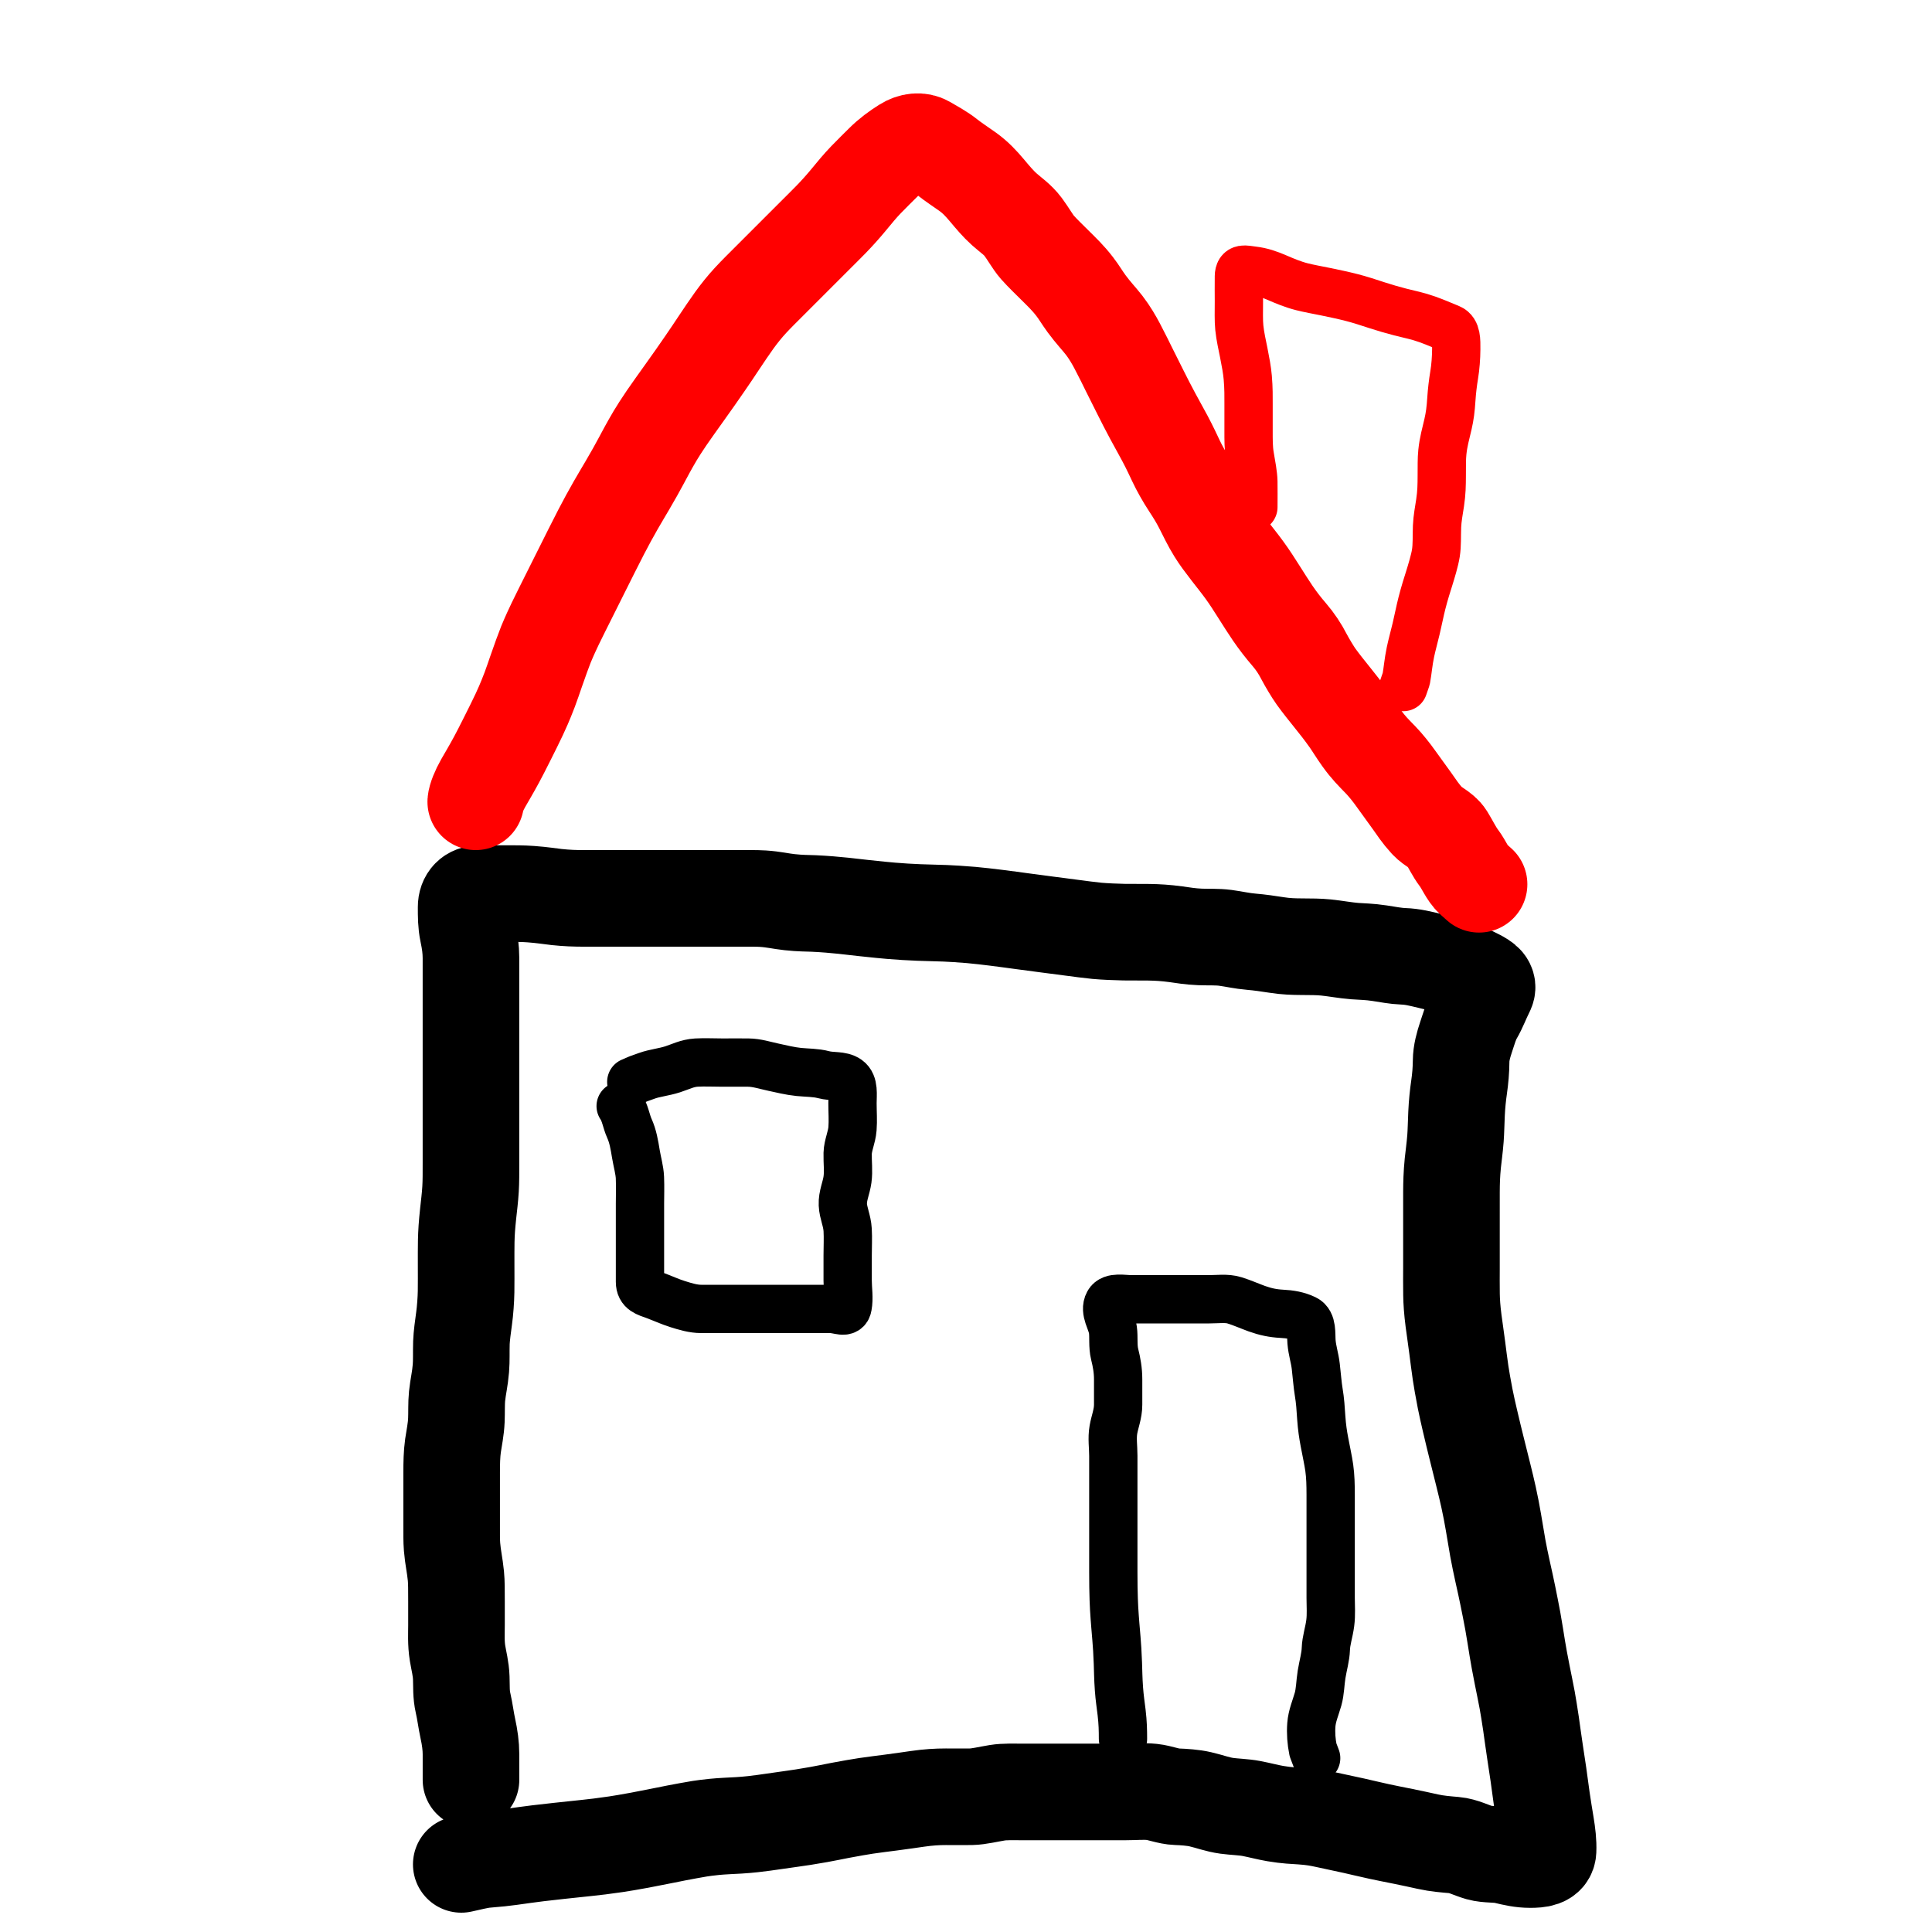 <svg width="200" height="200" xmlns="http://www.w3.org/2000/svg" xmlns:svg="http://www.w3.org/2000/svg">
 <!-- Created with SVG-edit - http://svg-edit.googlecode.com/ -->
 <title>House</title>
 <g>
  <title>Layer 1</title>
  <path d="m47.75,193c0.833,-0.176 1.821,-0.443 2.542,-0.5c1.125,-0.089 1.922,-0.177 2.51,-0.26c0.978,-0.138 2.08,-0.292 2.886,-0.39c0.853,-0.103 1.296,-0.152 2.207,-0.25c1.416,-0.153 1.898,-0.197 2.873,-0.305c0.988,-0.109 1.486,-0.16 2.982,-0.378c0.501,-0.073 1.501,-0.241 2.5,-0.427c0.5,-0.093 1.5,-0.29 2.5,-0.49c0.998,-0.199 1.492,-0.303 2.469,-0.479c0.944,-0.171 1.4,-0.263 2.699,-0.399c0.793,-0.083 1.899,-0.121 2.588,-0.163c0.985,-0.059 1.938,-0.174 2.575,-0.264c1.337,-0.189 2.056,-0.294 2.811,-0.4c0.788,-0.111 1.605,-0.226 2.869,-0.455c0.869,-0.158 1.307,-0.255 2.195,-0.427c0.895,-0.173 2.244,-0.404 2.693,-0.47c0.885,-0.13 1.748,-0.235 2.574,-0.342c1.146,-0.148 2.152,-0.299 2.74,-0.383c1.144,-0.164 2.043,-0.218 2.949,-0.218c0.923,-0 1.745,0.016 2.639,-0.001c0.75,-0.014 1.789,-0.268 2.7,-0.416c0.723,-0.118 1.729,-0.083 2.601,-0.083c0.91,0 1.805,0 2.61,0c0.842,0 1.739,0 2.789,0c0.75,0 1.65,0 2.521,0c0.968,0 1.879,0 2.779,0c0.9,0 1.805,-0.092 2.689,0c0.853,0.089 1.711,0.472 2.594,0.5c0.687,0.022 1.682,0.089 2.417,0.26c1.098,0.257 1.74,0.537 2.761,0.679c0.745,0.103 1.743,0.124 2.545,0.279c0.842,0.162 1.734,0.4 2.455,0.522c1.235,0.209 1.988,0.223 2.722,0.273c1.159,0.08 1.806,0.202 2.66,0.388c0.901,0.196 1.847,0.393 2.775,0.599c0.872,0.194 1.508,0.358 2.626,0.6c0.717,0.155 1.458,0.299 2.457,0.5c0.74,0.149 1.917,0.402 2.568,0.548c0.947,0.212 1.915,0.285 2.733,0.354c0.908,0.077 1.767,0.549 2.587,0.78c0.87,0.245 1.832,0.113 2.713,0.329c0.847,0.207 1.65,0.389 2.55,0.389c0.9,0 1.813,-0.08 1.85,-0.907c0.039,-0.884 -0.075,-1.761 -0.218,-2.645c-0.127,-0.789 -0.286,-1.697 -0.432,-2.729c-0.103,-0.729 -0.196,-1.469 -0.35,-2.552c-0.097,-0.683 -0.252,-1.666 -0.35,-2.319c-0.205,-1.368 -0.3,-2.107 -0.41,-2.879c-0.115,-0.802 -0.321,-2.052 -0.4,-2.479c-0.161,-0.864 -0.342,-1.728 -0.513,-2.584c-0.247,-1.237 -0.386,-2.018 -0.508,-2.758c-0.115,-0.7 -0.312,-1.981 -0.468,-2.84c-0.145,-0.797 -0.349,-1.807 -0.5,-2.555c-0.149,-0.734 -0.351,-1.669 -0.55,-2.545c-0.151,-0.662 -0.402,-1.892 -0.5,-2.443c-0.154,-0.868 -0.347,-2.065 -0.452,-2.669c-0.162,-0.932 -0.282,-1.583 -0.508,-2.617c-0.162,-0.737 -0.348,-1.5 -0.542,-2.283c-0.295,-1.196 -0.499,-1.996 -0.698,-2.801c-0.201,-0.812 -0.405,-1.636 -0.7,-2.905c-0.201,-0.867 -0.301,-1.306 -0.482,-2.195c-0.182,-0.894 -0.41,-2.244 -0.475,-2.693c-0.13,-0.885 -0.235,-1.748 -0.342,-2.574c-0.148,-1.146 -0.302,-2.168 -0.383,-2.794c-0.147,-1.149 -0.199,-1.955 -0.213,-2.729c-0.018,-1.005 -0.005,-1.995 -0.005,-2.698c0,-1.023 0,-1.732 0,-2.892c0,-0.686 0,-1.416 0,-2.415c0,-1.017 -0.003,-2.083 0.001,-2.642c0.005,-0.868 0.022,-1.76 0.141,-2.959c0.061,-0.61 0.199,-1.554 0.275,-2.565c0.054,-0.716 0.06,-1.454 0.11,-2.552c0.047,-1.032 0.148,-1.941 0.261,-2.729c0.127,-0.886 0.207,-1.771 0.213,-2.709c0.005,-0.833 0.244,-1.685 0.495,-2.436c0.289,-0.865 0.502,-1.659 0.906,-2.35c0.446,-0.762 0.736,-1.592 1.183,-2.474c0.342,-0.676 -0.209,-1.03 -0.901,-1.389c-0.804,-0.416 -1.61,-0.776 -2.44,-1.053c-0.89,-0.296 -1.753,-0.5 -2.542,-0.684c-0.918,-0.214 -1.711,-0.428 -2.681,-0.46c-0.763,-0.025 -1.646,-0.199 -2.45,-0.321c-1.107,-0.169 -1.831,-0.16 -2.57,-0.218c-1.001,-0.078 -1.996,-0.273 -2.999,-0.375c-0.746,-0.075 -1.482,-0.076 -2.639,-0.083c-0.643,-0.004 -1.464,-0.018 -2.461,-0.176c-0.803,-0.128 -1.801,-0.27 -2.6,-0.336c-1.001,-0.083 -1.783,-0.279 -2.717,-0.404c-0.829,-0.111 -1.845,-0.063 -2.604,-0.094c-1.064,-0.044 -1.759,-0.176 -2.502,-0.277c-1.058,-0.144 -1.907,-0.192 -2.8,-0.207c-0.62,-0.01 -1.919,-0.002 -2.595,-0.011c-0.687,-0.009 -2.083,-0.07 -2.783,-0.137c-0.705,-0.068 -1.778,-0.211 -2.883,-0.357c-0.759,-0.101 -1.529,-0.2 -2.304,-0.3c-0.771,-0.1 -1.902,-0.25 -2.639,-0.35c-0.735,-0.1 -1.478,-0.204 -2.641,-0.35c-0.818,-0.102 -1.669,-0.201 -2.544,-0.282c-0.89,-0.082 -2.239,-0.159 -2.69,-0.176c-0.905,-0.033 -1.818,-0.049 -2.742,-0.084c-0.941,-0.036 -1.899,-0.096 -2.865,-0.176c-0.482,-0.04 -1.438,-0.13 -2.826,-0.282c-0.445,-0.049 -1.307,-0.151 -2.135,-0.24c-0.798,-0.085 -1.948,-0.185 -3.046,-0.234c-0.693,-0.031 -1.351,-0.012 -2.503,-0.137c-0.966,-0.105 -1.62,-0.285 -2.759,-0.361c-0.71,-0.047 -1.863,-0.029 -2.516,-0.029c-0.892,0 -1.893,0 -2.728,0c-0.881,0 -1.779,0 -2.685,0c-0.613,0 -1.878,0 -2.537,0c-1.008,0 -1.682,0 -2.997,0c-0.628,0 -1.52,0 -2.594,0c-0.712,0 -1.591,0.005 -2.478,-0c-0.96,-0.005 -1.734,-0.025 -2.832,-0.142c-0.576,-0.061 -1.457,-0.21 -2.657,-0.297c-0.878,-0.064 -1.686,-0.06 -2.557,-0.061c-0.834,-0.001 -1.814,-0.005 -2.744,0c-0.889,0.005 -1.399,0.55 -1.399,1.4c0,0.918 -0.002,1.727 0.176,2.579c0.216,1.027 0.318,1.771 0.324,2.671c0.005,0.9 0,1.8 0,2.55c0,1.06 0,1.883 0,2.831c0,0.655 0,1.653 0,2.469c0,0.816 0,2.045 0,2.707c0,1.103 0,1.811 0,2.545c0,1.248 0,1.998 0,2.748c0,1.001 0,1.76 0,2.543c0,1.099 0,1.957 0,2.815c-0,1.101 0.005,1.903 -0.043,2.727c-0.051,0.888 -0.175,1.845 -0.245,2.508c-0.139,1.323 -0.18,1.964 -0.202,2.886c-0.014,0.59 -0.01,1.71 -0.01,2.508c0,0.789 0.009,1.873 -0.005,2.725c-0.014,0.861 -0.098,1.978 -0.207,2.764c-0.104,0.744 -0.258,1.88 -0.277,2.513c-0.031,1.01 0.015,1.818 -0.053,2.653c-0.092,1.136 -0.283,1.822 -0.397,2.886c-0.076,0.709 -0.038,1.733 -0.071,2.482c-0.043,0.991 -0.228,1.791 -0.348,2.632c-0.127,0.896 -0.139,1.845 -0.142,2.774c-0.002,0.865 0,1.683 0,2.683c0,0.8 -0,1.8 0,2.6c0,1 -0.011,1.812 0.043,2.443c0.096,1.137 0.282,1.84 0.397,2.997c0.064,0.646 0.06,1.503 0.061,2.637c0,0.711 0,1.64 0,2.5c0,0.78 -0.063,1.814 0.111,2.873c0.127,0.778 0.353,1.609 0.384,2.537c0.03,0.901 -0.021,1.698 0.182,2.586c0.216,0.949 0.306,1.787 0.5,2.672c0.197,0.899 0.324,1.797 0.324,2.654l0,0.889l0,0.861l0,0.9" id="svg_17" stroke-linecap="round" stroke-linejoin="round" stroke-dasharray="null" stroke-width="10" stroke="#000000" fill="none"/>
  <path d="m49.25,83c0.026,-0.381 0.334,-1.163 0.771,-1.932c0.359,-0.63 0.794,-1.347 1.379,-2.429c0.308,-0.569 0.612,-1.169 1.093,-2.125c0.52,-1.035 0.889,-1.773 1.257,-2.556c0.19,-0.404 0.578,-1.237 1.089,-2.58c0.175,-0.46 0.498,-1.404 0.661,-1.879c0.326,-0.948 0.828,-2.335 1.011,-2.779c0.36,-0.873 0.758,-1.722 0.963,-2.147c0.415,-0.861 1.087,-2.196 1.319,-2.66c0.475,-0.951 0.718,-1.435 1.21,-2.419c0.248,-0.497 0.997,-1.996 1.248,-2.494c0.25,-0.497 0.748,-1.482 1,-1.965c0.496,-0.953 0.994,-1.872 1.499,-2.751c0.49,-0.852 0.744,-1.262 1.222,-2.081c0.701,-1.201 0.92,-1.603 1.352,-2.402c0.428,-0.791 0.837,-1.583 1.51,-2.719c0.222,-0.376 0.689,-1.109 1.177,-1.823c0.486,-0.712 1.24,-1.76 1.739,-2.46c0.496,-0.695 0.983,-1.382 1.222,-1.722c0.698,-0.994 1.347,-1.943 1.747,-2.537c0.373,-0.553 1.004,-1.514 1.521,-2.271c0.587,-0.859 0.974,-1.409 1.563,-2.144c0.583,-0.728 1.185,-1.358 1.864,-2.043c0.581,-0.586 1.294,-1.294 1.854,-1.854c0.472,-0.472 1.172,-1.172 1.74,-1.74c0.59,-0.59 1.39,-1.39 1.99,-1.99c0.6,-0.6 1.205,-1.195 1.795,-1.8c0.581,-0.596 1.298,-1.397 1.787,-1.995c0.622,-0.759 1.21,-1.471 1.818,-2.1c0.74,-0.765 1.194,-1.201 1.757,-1.763c0.723,-0.721 1.48,-1.267 2.259,-1.759c0.734,-0.464 1.569,-0.56 2.211,-0.183c0.755,0.445 1.525,0.849 2.215,1.4c0.632,0.505 1.376,0.975 2.108,1.504c0.769,0.556 1.354,1.177 1.95,1.888c0.604,0.721 1.178,1.407 1.8,1.964c0.723,0.647 1.377,1.054 1.958,1.828c0.505,0.673 1.037,1.618 1.46,2.097c0.562,0.636 1.332,1.368 1.932,1.968c0.6,0.6 1.237,1.191 1.95,2.117c0.478,0.62 0.741,1.108 1.243,1.792c0.674,0.919 1.28,1.534 1.815,2.226c0.556,0.719 1.032,1.547 1.337,2.126c0.622,1.181 0.905,1.789 1.205,2.389c0.45,0.9 0.899,1.801 1.201,2.401c0.458,0.911 0.772,1.531 1.283,2.483c0.354,0.66 0.912,1.653 1.262,2.312c0.496,0.934 0.897,1.797 1.145,2.324c0.347,0.739 0.851,1.64 1.398,2.476c0.528,0.806 0.894,1.4 1.31,2.205c0.515,0.994 0.781,1.619 1.386,2.6c0.378,0.614 0.835,1.222 1.5,2.083c0.539,0.698 0.928,1.169 1.475,1.917c0.542,0.742 1.03,1.504 1.518,2.278c0.508,0.804 1.044,1.647 1.424,2.201c0.549,0.8 1.085,1.492 1.719,2.229c0.611,0.711 1.083,1.425 1.525,2.278c0.284,0.547 0.915,1.603 1.241,2.057c0.523,0.727 1.117,1.457 1.715,2.207c0.596,0.749 0.999,1.238 1.717,2.25c0.349,0.493 0.801,1.244 1.283,1.915c0.717,0.999 1.19,1.45 1.958,2.243c0.545,0.563 1.145,1.323 1.571,1.923c0.613,0.862 1.028,1.414 1.688,2.336c0.47,0.657 0.85,1.269 1.573,2.062c0.605,0.665 1.519,0.943 1.968,1.664c0.433,0.695 0.822,1.526 1.3,2.157c0.566,0.748 0.884,1.658 1.492,2.2l0.608,0.542" id="svg_19" stroke-linecap="round" stroke-linejoin="round" stroke-dasharray="null" stroke-width="10" stroke="#ff0000" fill="none"/>
  <path d="m129.75,52.5c0,-0.879 0.015,-1.76 -0.002,-2.655c-0.014,-0.721 -0.212,-1.761 -0.356,-2.587c-0.154,-0.885 -0.141,-1.717 -0.142,-2.68c-0.001,-0.814 0.002,-1.683 -0,-2.878c-0.001,-0.598 0.016,-1.485 -0.083,-2.617c-0.071,-0.807 -0.22,-1.578 -0.417,-2.583c-0.146,-0.744 -0.364,-1.659 -0.457,-2.573c-0.078,-0.765 -0.043,-1.688 -0.043,-2.727c0,-0.722 -0.014,-1.69 0,-2.595c0.014,-0.925 0.614,-0.694 1.423,-0.6c0.924,0.107 1.661,0.367 2.52,0.737c0.783,0.337 1.633,0.7 2.575,0.94c0.729,0.186 1.732,0.366 2.477,0.518c0.727,0.148 1.865,0.388 2.682,0.6c0.916,0.237 1.717,0.504 2.624,0.8c0.777,0.253 1.641,0.504 2.405,0.7c0.993,0.255 1.791,0.398 2.773,0.75c0.732,0.262 1.542,0.602 2.369,0.948c0.683,0.285 0.658,1.246 0.652,2.169c-0.005,0.854 -0.078,1.834 -0.213,2.639c-0.14,0.838 -0.241,1.737 -0.287,2.445c-0.076,1.167 -0.164,1.825 -0.352,2.648c-0.23,1.007 -0.475,1.815 -0.587,2.913c-0.072,0.705 -0.054,1.442 -0.061,2.439c-0.006,0.99 -0.011,1.712 -0.176,2.821c-0.093,0.626 -0.284,1.627 -0.313,2.418c-0.04,1.099 0.012,1.929 -0.121,2.771c-0.123,0.777 -0.471,1.906 -0.716,2.694c-0.173,0.556 -0.451,1.399 -0.731,2.502c-0.196,0.769 -0.333,1.502 -0.593,2.615c-0.193,0.828 -0.422,1.623 -0.59,2.418c-0.23,1.094 -0.273,1.887 -0.437,2.78l-0.295,0.852" id="svg_20" stroke-linecap="round" stroke-linejoin="round" stroke-dasharray="null" stroke-width="5" stroke="#ff0000" fill="none"/>
  <path d="m116.25,180c-0.001,-0.887 -0.014,-1.642 -0.142,-2.729c-0.097,-0.824 -0.202,-1.433 -0.275,-2.437c-0.079,-1.091 -0.078,-1.865 -0.11,-2.666c-0.049,-1.251 -0.081,-1.678 -0.15,-2.546c-0.07,-0.882 -0.16,-1.773 -0.24,-3.121c-0.027,-0.45 -0.06,-1.35 -0.073,-2.25c-0.013,-0.9 -0.01,-2.25 -0.01,-2.7c0,-0.893 0,-1.769 0,-2.615c0,-1.186 0,-1.906 0,-2.873c0,-0.833 0,-1.734 0,-2.577c0,-0.965 0,-1.959 0,-2.785c0,-0.9 -0.145,-1.814 0.01,-2.7c0.145,-0.829 0.49,-1.65 0.49,-2.583c0,-0.906 0,-1.717 0,-2.617c-0,-0.961 -0.153,-1.779 -0.358,-2.6c-0.214,-0.856 -0.078,-1.79 -0.185,-2.543c-0.13,-0.921 -0.916,-1.93 -0.455,-2.776c0.359,-0.66 1.548,-0.381 2.376,-0.381c0.824,0 1.721,0 2.611,0c1.01,0 1.837,0 2.75,0c0.921,0 1.75,0 2.66,0c0.9,0 1.831,-0.144 2.65,0.111c0.805,0.25 1.582,0.6 2.305,0.861c0.885,0.319 1.694,0.485 2.558,0.529c0.906,0.046 1.67,0.173 2.445,0.543c0.756,0.361 0.595,1.543 0.661,2.363c0.072,0.901 0.342,1.668 0.44,2.537c0.108,0.956 0.19,1.957 0.292,2.568c0.178,1.071 0.209,1.769 0.276,2.742c0.069,0.999 0.185,1.749 0.326,2.498c0.189,1.002 0.406,1.987 0.505,2.707c0.123,0.897 0.14,1.737 0.143,2.743c0.002,0.8 0,1.8 0,2.595c0,1.122 0,1.945 0,2.855c0,0.75 0,1.651 0,2.593c0,0.884 0,1.631 0,2.681c0,0.818 0.072,1.707 -0.043,2.592c-0.126,0.978 -0.427,1.787 -0.457,2.695c-0.027,0.813 -0.285,1.667 -0.439,2.611c-0.141,0.863 -0.14,1.776 -0.366,2.573c-0.259,0.915 -0.623,1.712 -0.695,2.655c-0.064,0.848 0,1.75 0.176,2.6l0.324,0.85" id="svg_22" stroke-linecap="round" stroke-linejoin="round" stroke-dasharray="null" stroke-width="5" stroke="#000000" fill="none"/>
  <path d="m64.25,114.5c0.471,0.679 0.576,1.587 0.901,2.301c0.373,0.821 0.516,1.686 0.683,2.699c0.125,0.758 0.382,1.649 0.411,2.4c0.041,1.049 0.005,1.8 0.005,2.7c0,1.05 0,1.8 0,2.699c0,0.858 0,1.87 0,2.751c0,0.85 -0.001,1.75 0,2.65c0.001,0.948 0.698,1.088 1.5,1.383c0.848,0.312 1.594,0.666 2.4,0.917c0.798,0.249 1.6,0.5 2.45,0.5c0.9,0 1.8,0 2.7,0c0.85,0 1.71,0 2.624,0c0.926,0 1.826,0 2.676,0c0.9,0 1.8,0 2.7,0c0.85,0 1.75,-0 2.65,0c0.899,0 1.654,0.518 1.8,-0.25c0.169,-0.889 0,-1.755 0,-2.667c0,-0.81 0,-1.696 0,-2.623c0,-0.961 0.049,-1.762 0,-2.632c-0.055,-0.994 -0.461,-1.742 -0.5,-2.629c-0.04,-0.904 0.356,-1.689 0.482,-2.595c0.124,-0.892 -0.005,-1.806 0.018,-2.705c0.021,-0.843 0.429,-1.65 0.5,-2.552c0.067,-0.845 0,-1.747 0,-2.648c0,-0.9 0.169,-1.975 -0.5,-2.45c-0.653,-0.463 -1.607,-0.261 -2.5,-0.5c-0.804,-0.215 -1.714,-0.196 -2.552,-0.279c-0.903,-0.089 -1.874,-0.333 -2.646,-0.498c-0.919,-0.196 -1.702,-0.465 -2.607,-0.474c-1.017,-0.01 -1.696,0 -2.674,0c-0.938,0 -1.823,-0.05 -2.682,0c-0.944,0.055 -1.667,0.442 -2.452,0.695c-0.912,0.294 -1.887,0.389 -2.645,0.663l-0.893,0.318l-0.75,0.323" id="svg_23" stroke-linecap="round" stroke-linejoin="round" stroke-dasharray="null" stroke-width="5" stroke="#000000" fill="none"/>
 </g>
</svg>